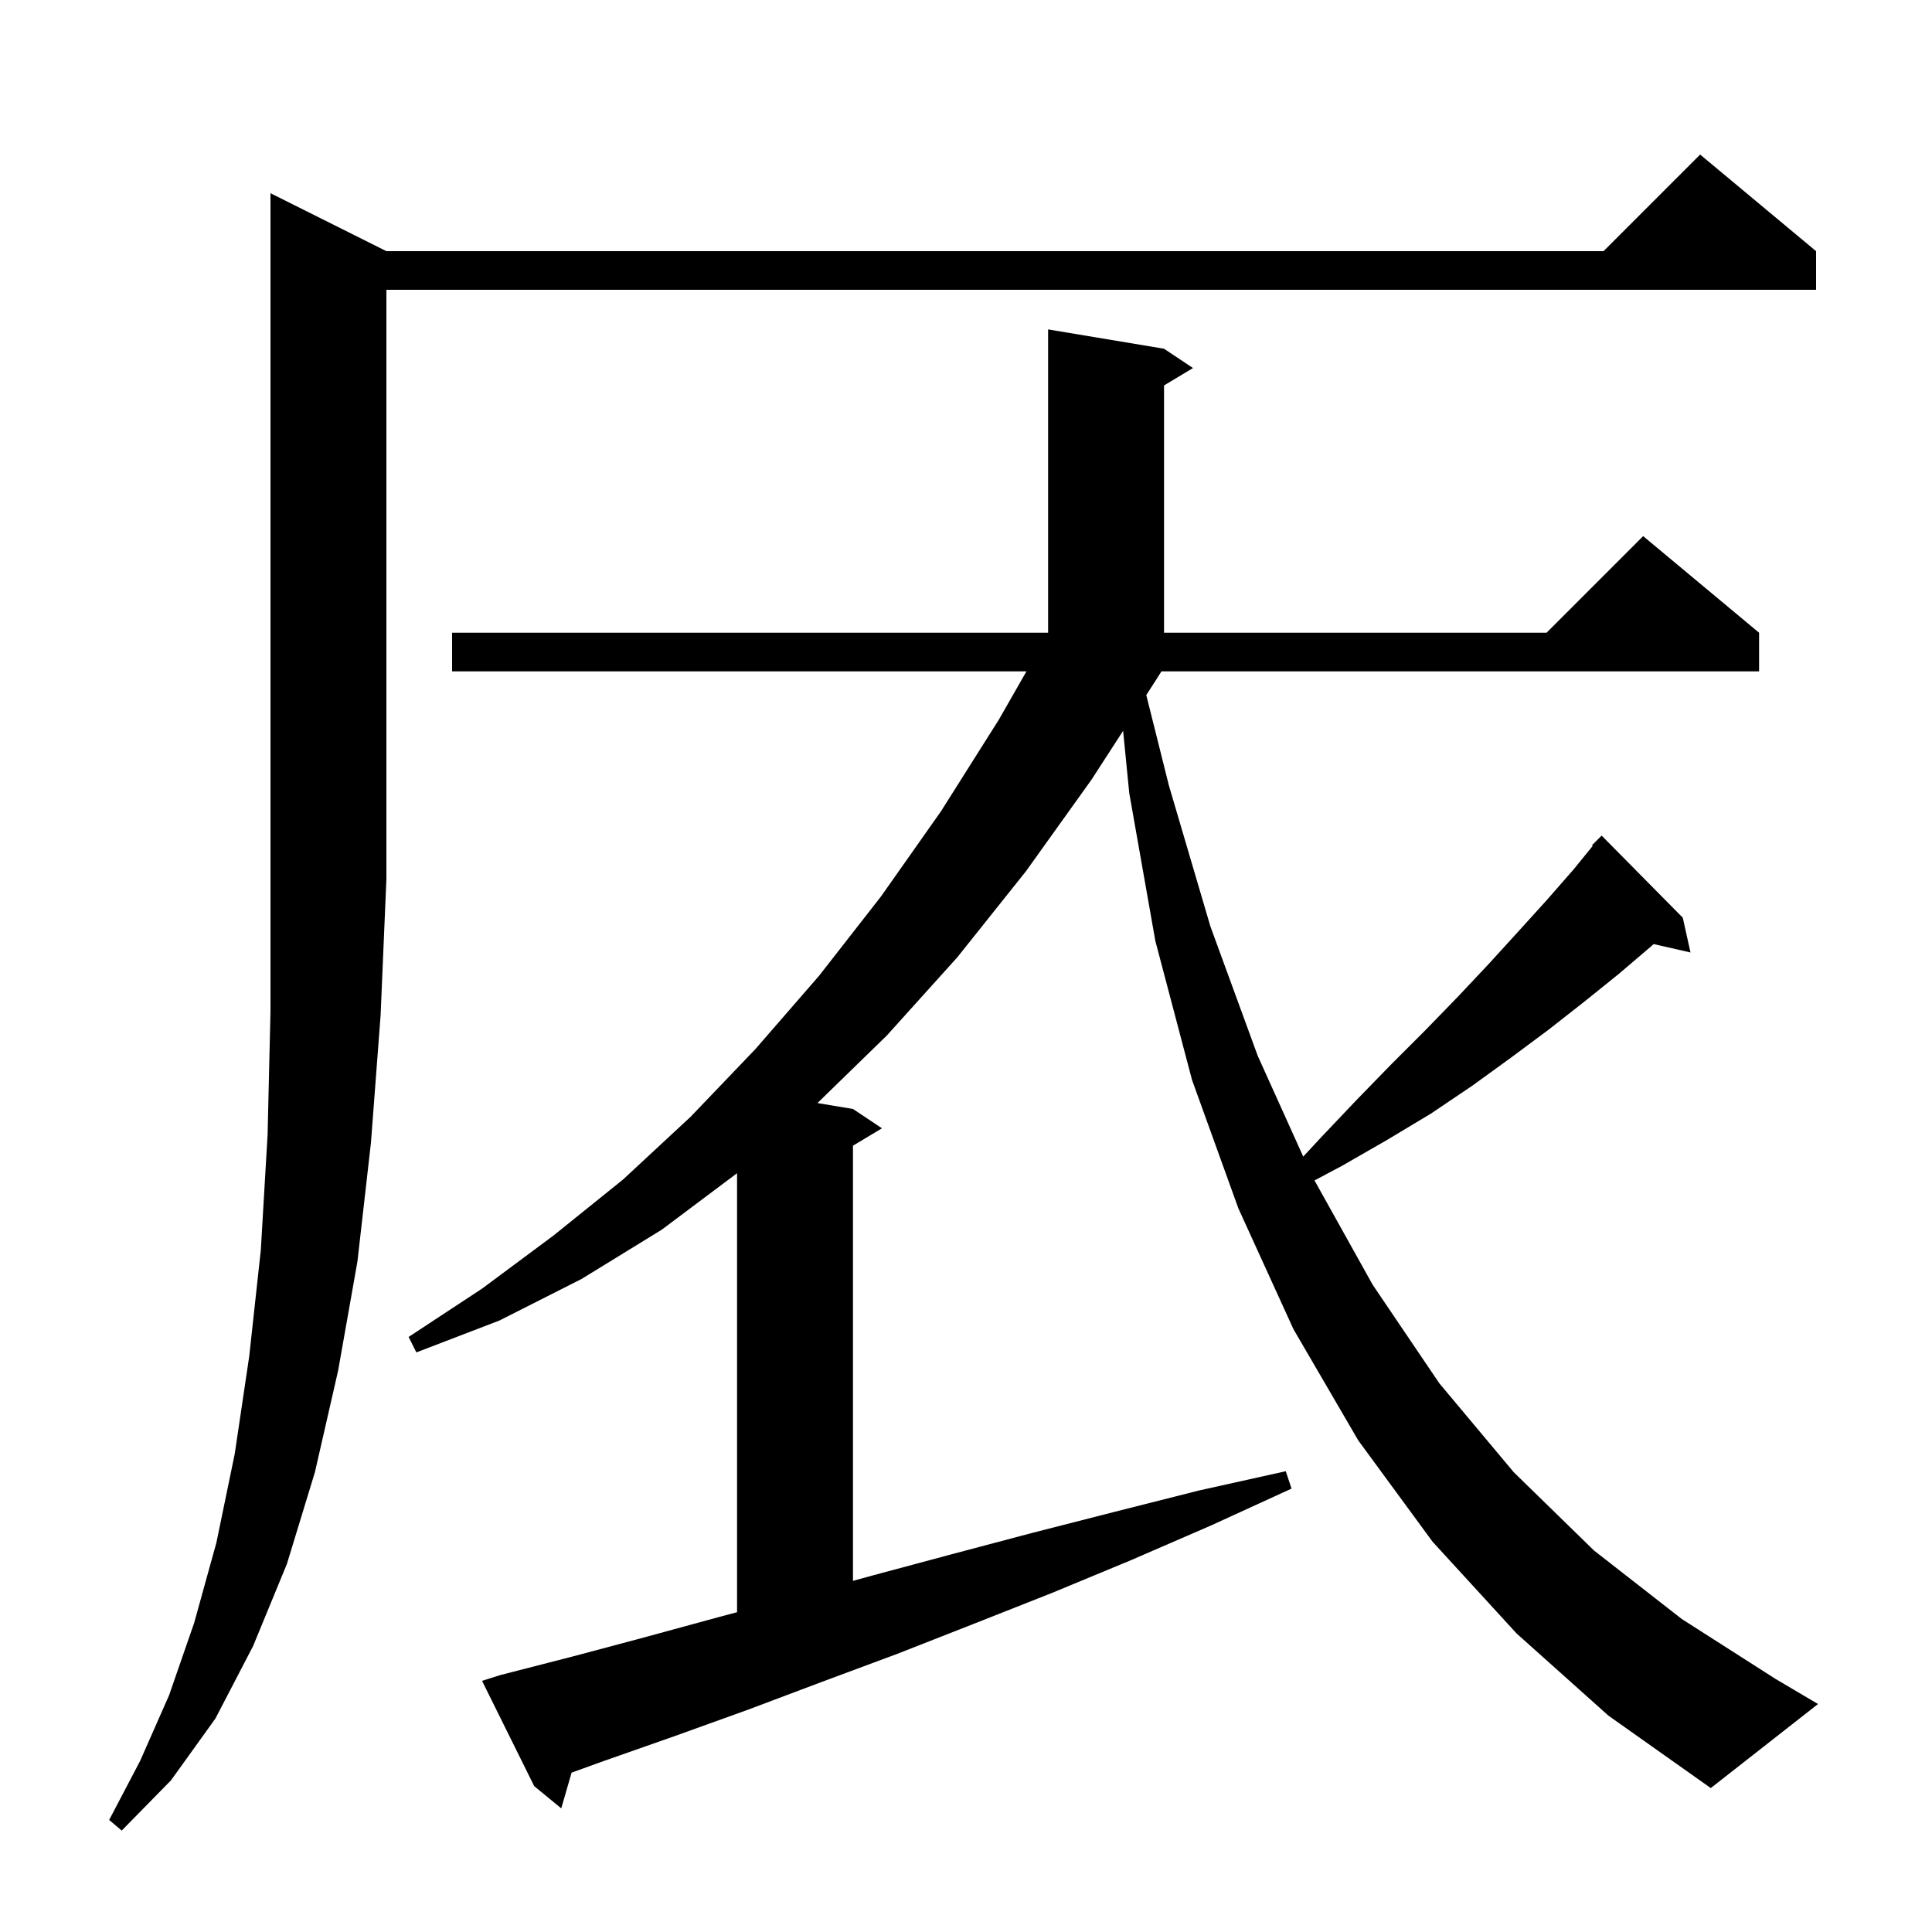 <svg xmlns="http://www.w3.org/2000/svg" xmlns:xlink="http://www.w3.org/1999/xlink" version="1.1" baseProfile="full" viewBox="0 0 200 200" width="200" height="200">
<g fill="black">
<path d="M 40.0 26.0 L 166.0 26.0 L 176.0 16.0 L 188.0 26.0 L 188.0 30.0 L 40.0 30.0 L 40.0 91.0 L 39.4 105.1 L 38.4 118.3 L 37.0 130.6 L 35.0 141.9 L 32.6 152.4 L 29.7 161.9 L 26.2 170.4 L 22.3 177.9 L 17.7 184.3 L 12.6 189.5 L 11.3 188.4 L 14.5 182.3 L 17.5 175.5 L 20.1 168.0 L 22.4 159.7 L 24.3 150.5 L 25.8 140.4 L 27.0 129.4 L 27.7 117.5 L 28.0 104.7 L 28.0 20.0 Z M 119.6 70.5 L 118.662 71.949 L 121.0 81.3 L 125.3 95.9 L 130.2 109.3 L 134.911 119.731 L 136.7 117.8 L 140.4 113.9 L 144.0 110.2 L 147.5 106.7 L 150.9 103.2 L 154.1 99.8 L 157.2 96.4 L 160.1 93.2 L 162.9 90.0 L 164.88 87.564 L 164.8 87.5 L 165.8 86.5 L 174.2 95.0 L 175.0 98.6 L 171.187 97.73 L 171.0 97.9 L 167.6 100.8 L 164.0 103.7 L 160.3 106.6 L 156.4 109.5 L 152.4 112.4 L 148.1 115.3 L 143.6 118.0 L 138.9 120.7 L 136.077 122.198 L 142.1 133.0 L 149.0 143.2 L 156.7 152.4 L 165.0 160.5 L 174.1 167.6 L 183.8 173.8 L 188.2 176.4 L 177.1 185.1 L 166.5 177.6 L 157.0 169.1 L 148.3 159.6 L 140.6 149.1 L 133.9 137.6 L 128.2 125.1 L 123.4 111.8 L 119.6 97.4 L 116.9 82.1 L 116.264 75.656 L 113.0 80.7 L 106.2 90.2 L 99.1 99.1 L 91.8 107.2 L 84.624 114.187 L 88.3 114.8 L 91.3 116.8 L 88.3 118.6 L 88.3 163.65 L 90.3 163.1 L 98.5 160.9 L 106.8 158.7 L 115.4 156.5 L 124.1 154.3 L 133.1 152.3 L 133.7 154.1 L 125.4 157.9 L 117.1 161.5 L 108.9 164.9 L 100.8 168.1 L 92.9 171.2 L 85.1 174.1 L 77.4 177.0 L 69.9 179.7 L 62.5 182.3 L 59.172 183.502 L 58.1 187.2 L 55.3 184.9 L 49.9 174.0 L 51.8 173.4 L 59.2 171.5 L 66.7 169.5 L 74.4 167.4 L 76.3 166.895 L 76.3 121.45 L 68.5 127.3 L 60.2 132.4 L 51.7 136.7 L 43.1 140.0 L 42.3 138.4 L 49.9 133.4 L 57.3 127.9 L 64.5 122.1 L 71.5 115.6 L 78.2 108.6 L 84.8 101.0 L 91.2 92.8 L 97.4 84.0 L 103.4 74.5 L 106.257 69.5 L 46.8 69.5 L 46.8 65.5 L 108.5 65.5 L 108.5 34.1 L 120.5 36.1 L 123.5 38.1 L 120.5 39.9 L 120.5 65.5 L 160.1 65.5 L 170.1 55.5 L 182.1 65.5 L 182.1 69.5 L 120.233 69.5 Z " />
</g>
</svg>
